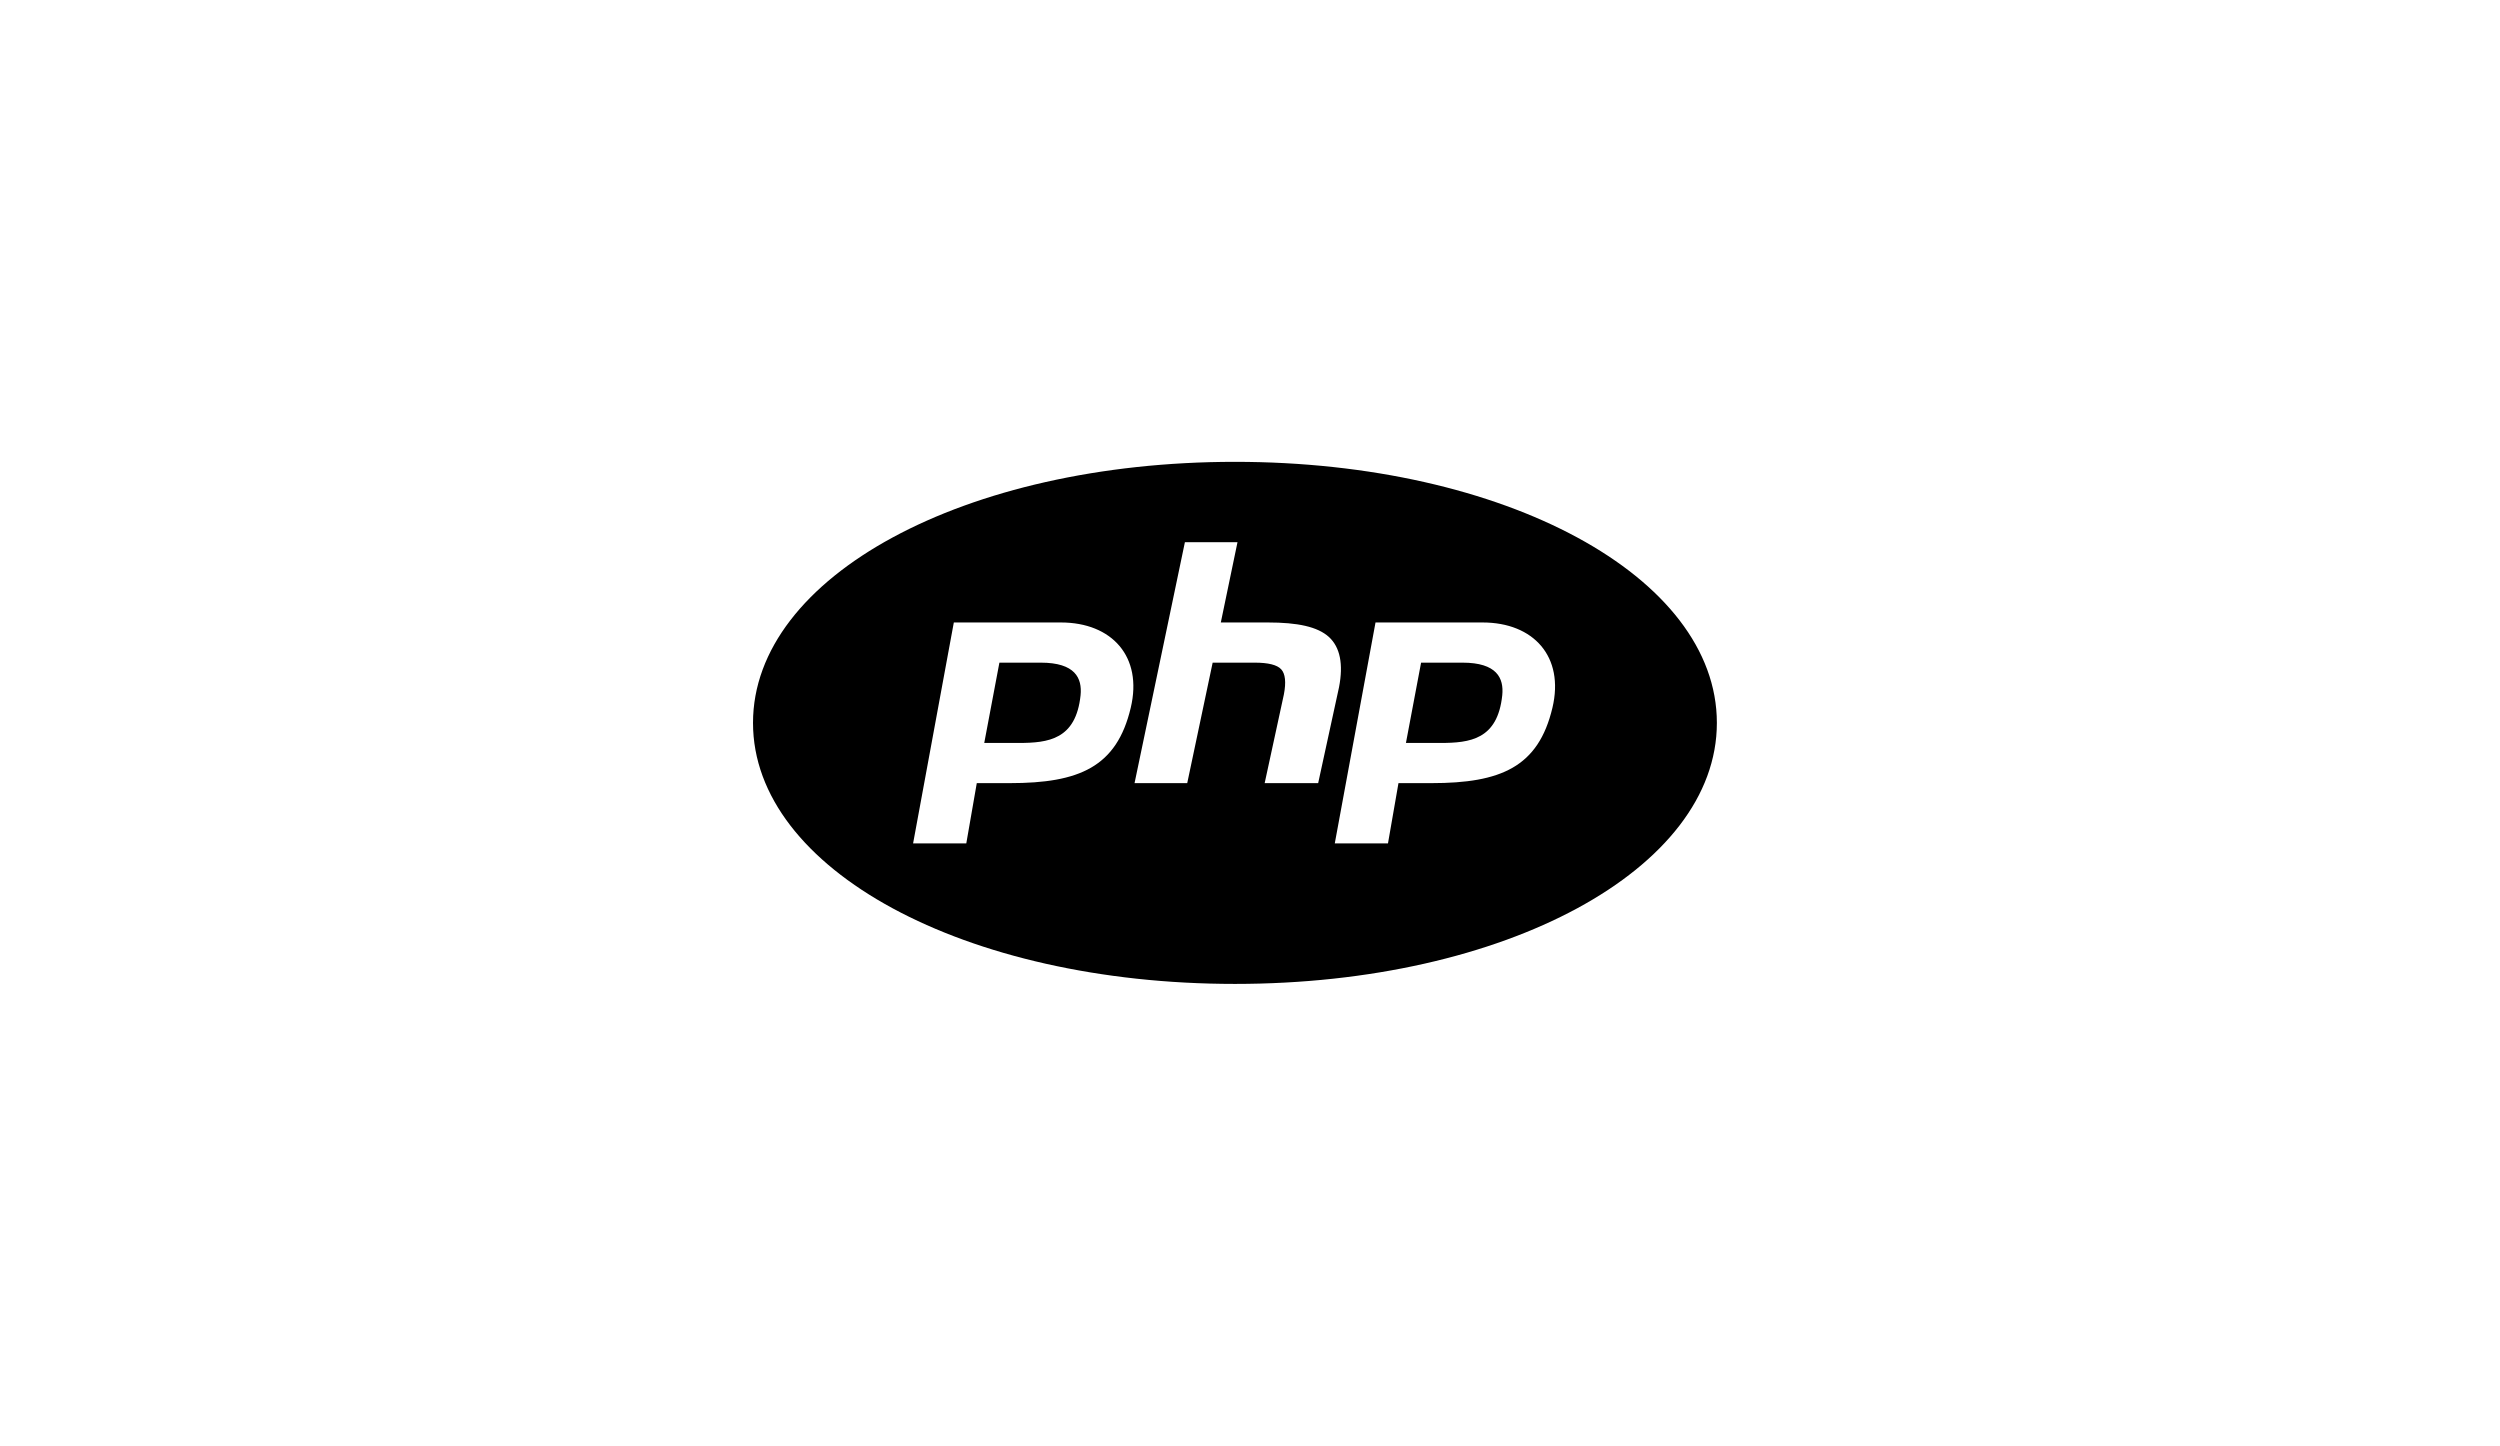 <svg width="83" height="48" viewBox="0 0 83 48" fill="none" xmlns="http://www.w3.org/2000/svg">
<path d="M41 15.333C32.028 15.333 25 19.14 25 24C25 28.86 32.028 32.666 41 32.666C49.972 32.666 57 28.86 57 24C57 19.14 49.972 15.333 41 15.333ZM39.339 18H41.085L40.531 20.666H42.091C43.08 20.666 43.744 20.805 44.123 21.15C44.492 21.492 44.604 22.052 44.456 22.814L43.763 26H41.987L42.625 23.054C42.703 22.65 42.672 22.369 42.536 22.221C42.401 22.073 42.104 22 41.659 22H40.26L39.416 26H37.667L39.339 18ZM31.667 20.666H35.221C36.916 20.666 37.943 21.802 37.541 23.497C37.075 25.466 35.827 26 33.528 26H32.429L32.081 28H30.315L31.667 20.666ZM45.667 20.666H49.221C50.916 20.666 51.943 21.802 51.541 23.497C51.075 25.466 49.825 26 47.528 26H46.429L46.081 28H44.315L45.667 20.666ZM33.18 22L32.677 24.666H33.817C34.804 24.666 35.721 24.554 35.875 23.082C35.932 22.513 35.695 22 34.555 22H33.18ZM47.18 22L46.677 24.666H47.817C48.804 24.666 49.721 24.554 49.875 23.082C49.932 22.513 49.696 22 48.555 22H47.18Z" fill="black"/>
</svg>
